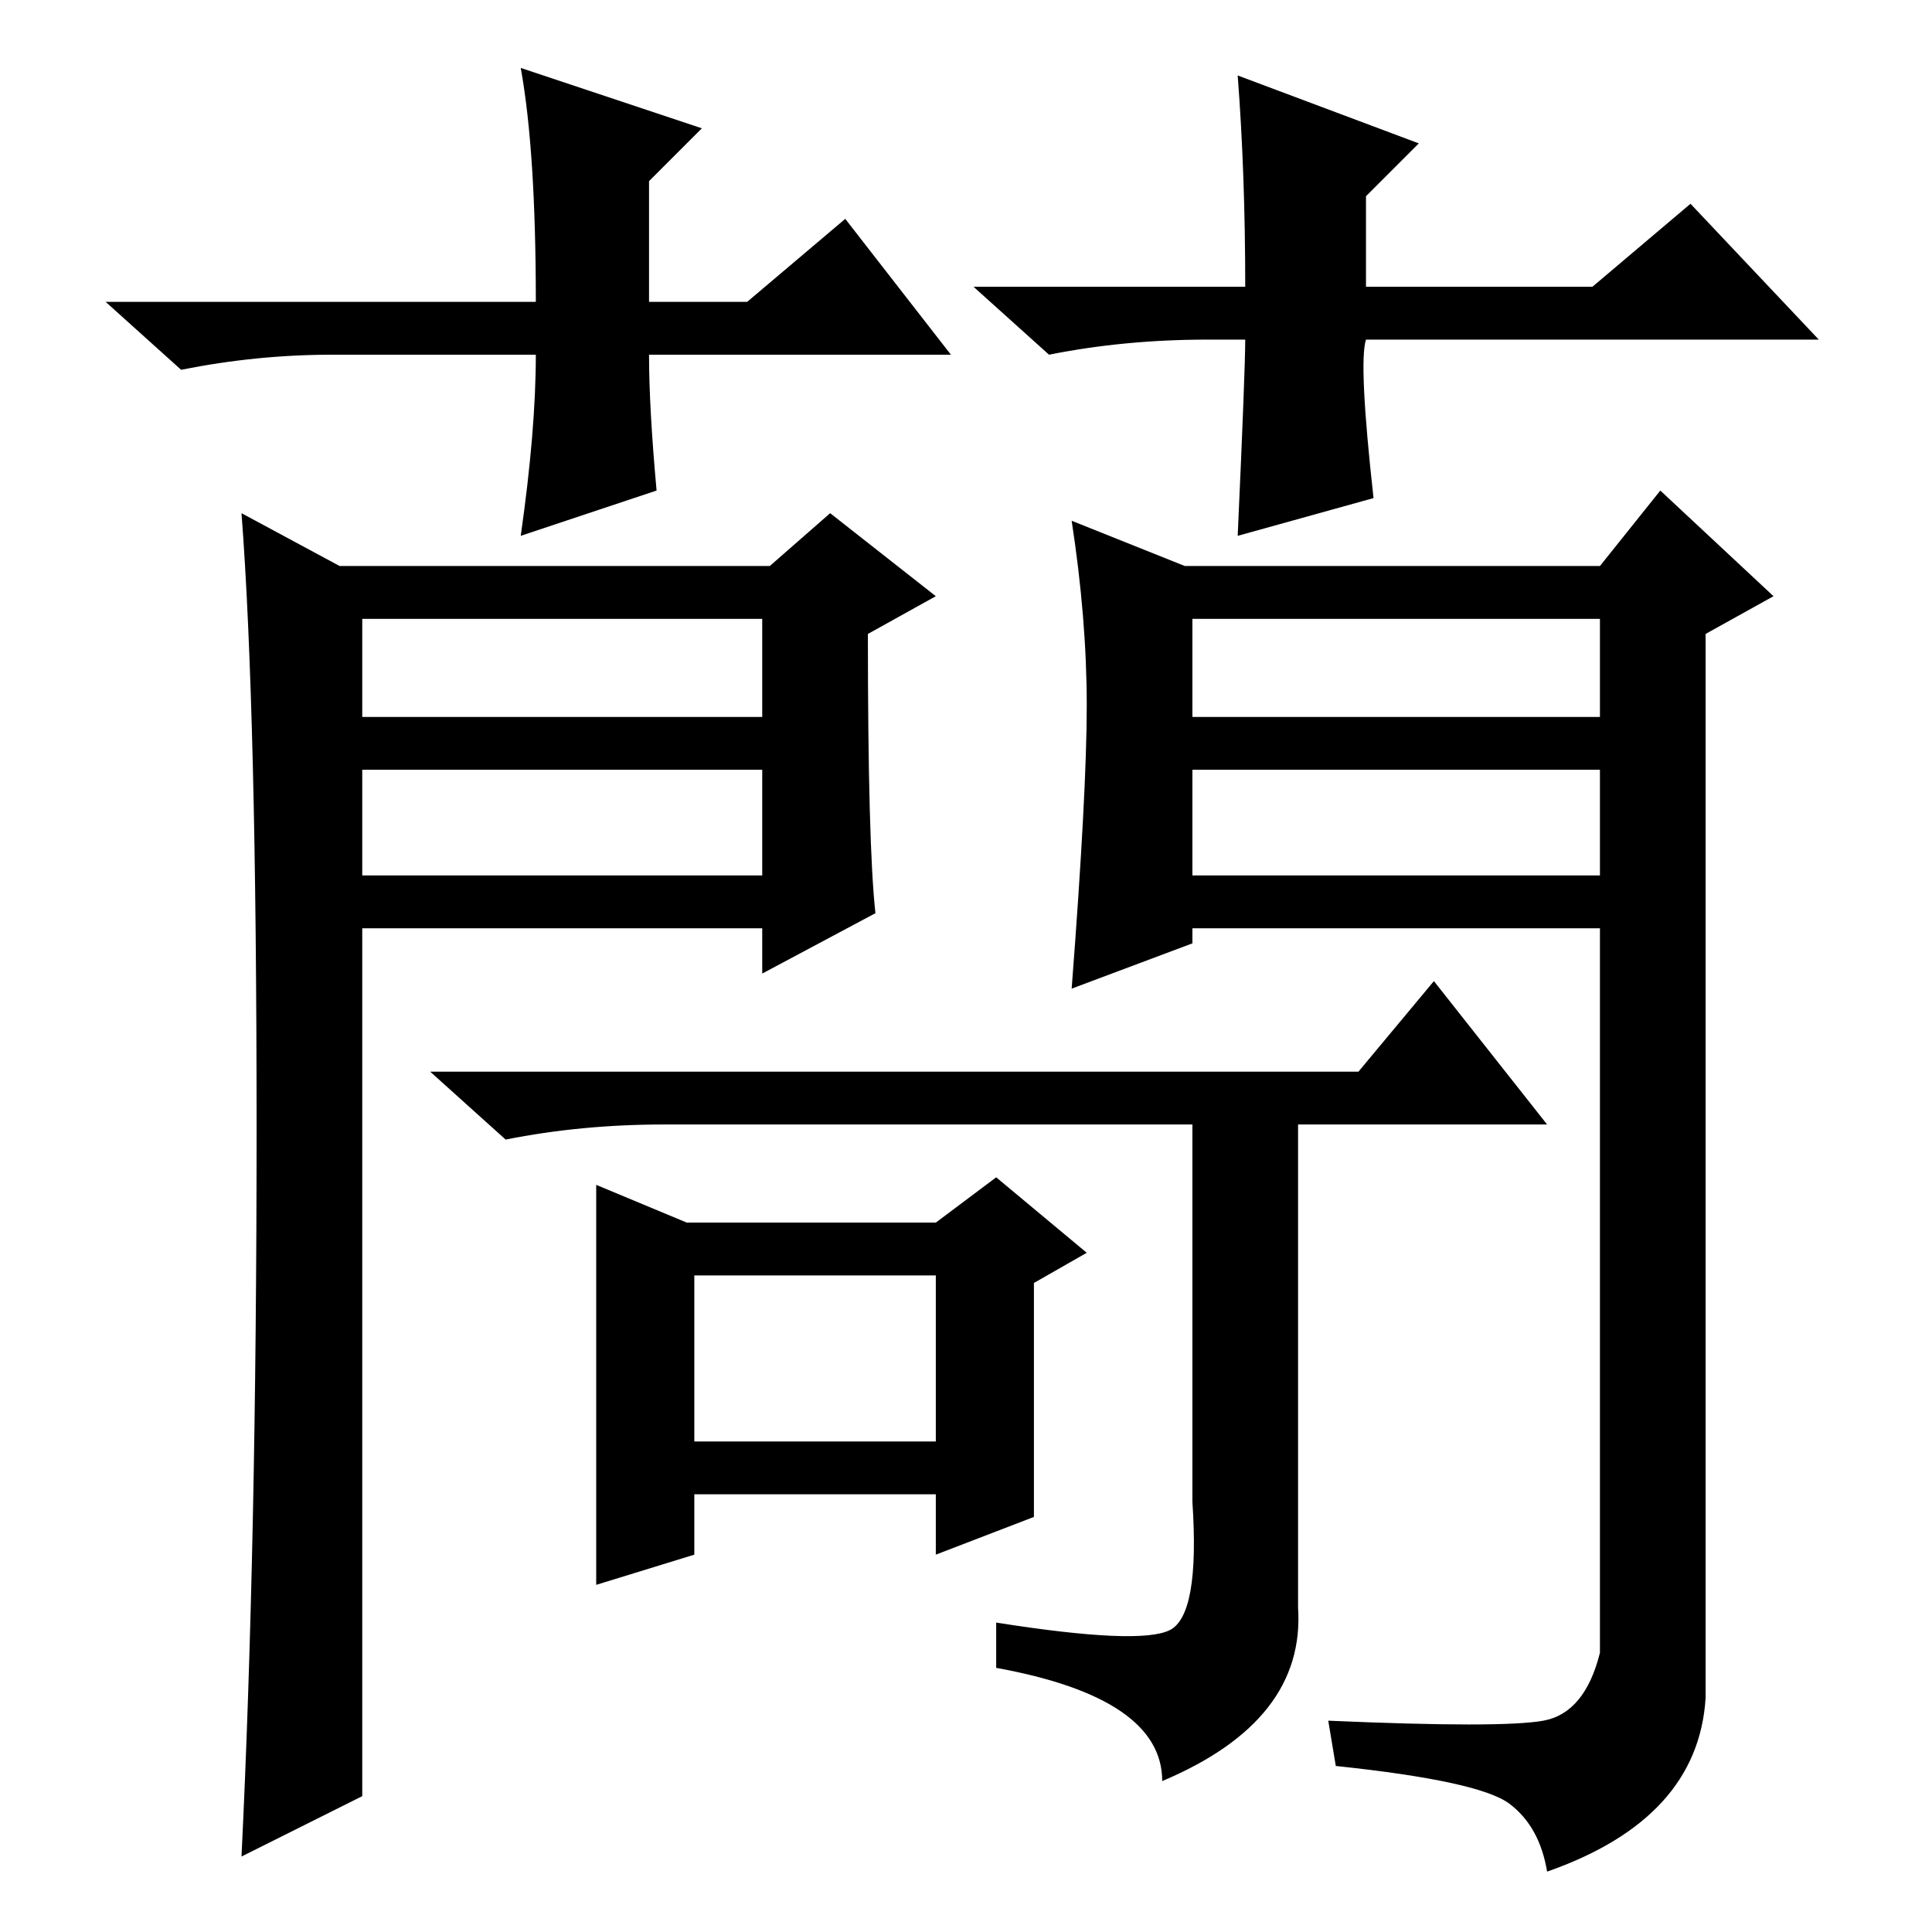<?xml version="1.0" standalone="no"?>
<!DOCTYPE svg PUBLIC "-//W3C//DTD SVG 1.1//EN" "http://www.w3.org/Graphics/SVG/1.1/DTD/svg11.dtd" >
<svg xmlns="http://www.w3.org/2000/svg" xmlns:xlink="http://www.w3.org/1999/xlink" version="1.1" viewBox="0 -36 256 256">
  <g transform="matrix(1 0 0 -1 0 220)">
   <path fill="currentColor"
d="M34 106.5q0 55.5 -2 81.5l13 -7h57l8 7l14 -11l-9 -5q0 -28 1 -37l-15 -8v6h-53v-115l-16 -8q2 41 2 96.5zM158 161h54v13h-54v-13zM158 140h54v14h-54v-14zM144 162.5q0 11.5 -2 24.5l15 -6h55l8 10l15 -14l-9 -5v-141q-1 -16 -21 -23q-1 6 -5 9t-23 5l-1 6
q23 -1 28.5 0t7.5 9v96h-54v-2l-16 -6q2 26 2 37.5zM48 161h53v13h-53v-13zM48 140h53v14h-53v-14zM92 65h32v22h-32v-22zM155 40q4 2 3 17v50h-70q-11 0 -21 -2l-10 9h123l10 12l15 -19h-33v-64q1 -15 -18 -23q0 11 -22 15v6q19 -3 23 -1zM79 99l12 -5h33l8 6l12 -10l-7 -4
v-31l-13 -5v8h-32v-8l-13 -4v53zM126 209h-40q0 -7 1 -18l-18 -6q2 14 2 24h-27q-10 0 -20 -2l-10 9h57q0 20 -2 31l24 -8l-7 -7v-16h13l13 11zM160 211q-11 0 -21 -2l-10 9h36q0 15 -1 28l24 -9l-7 -7v-12h30l13 11l17 -18h-60q-1 -3 1 -21l-18 -5q1 22 1 26h-5z" />
  </g>

</svg>
